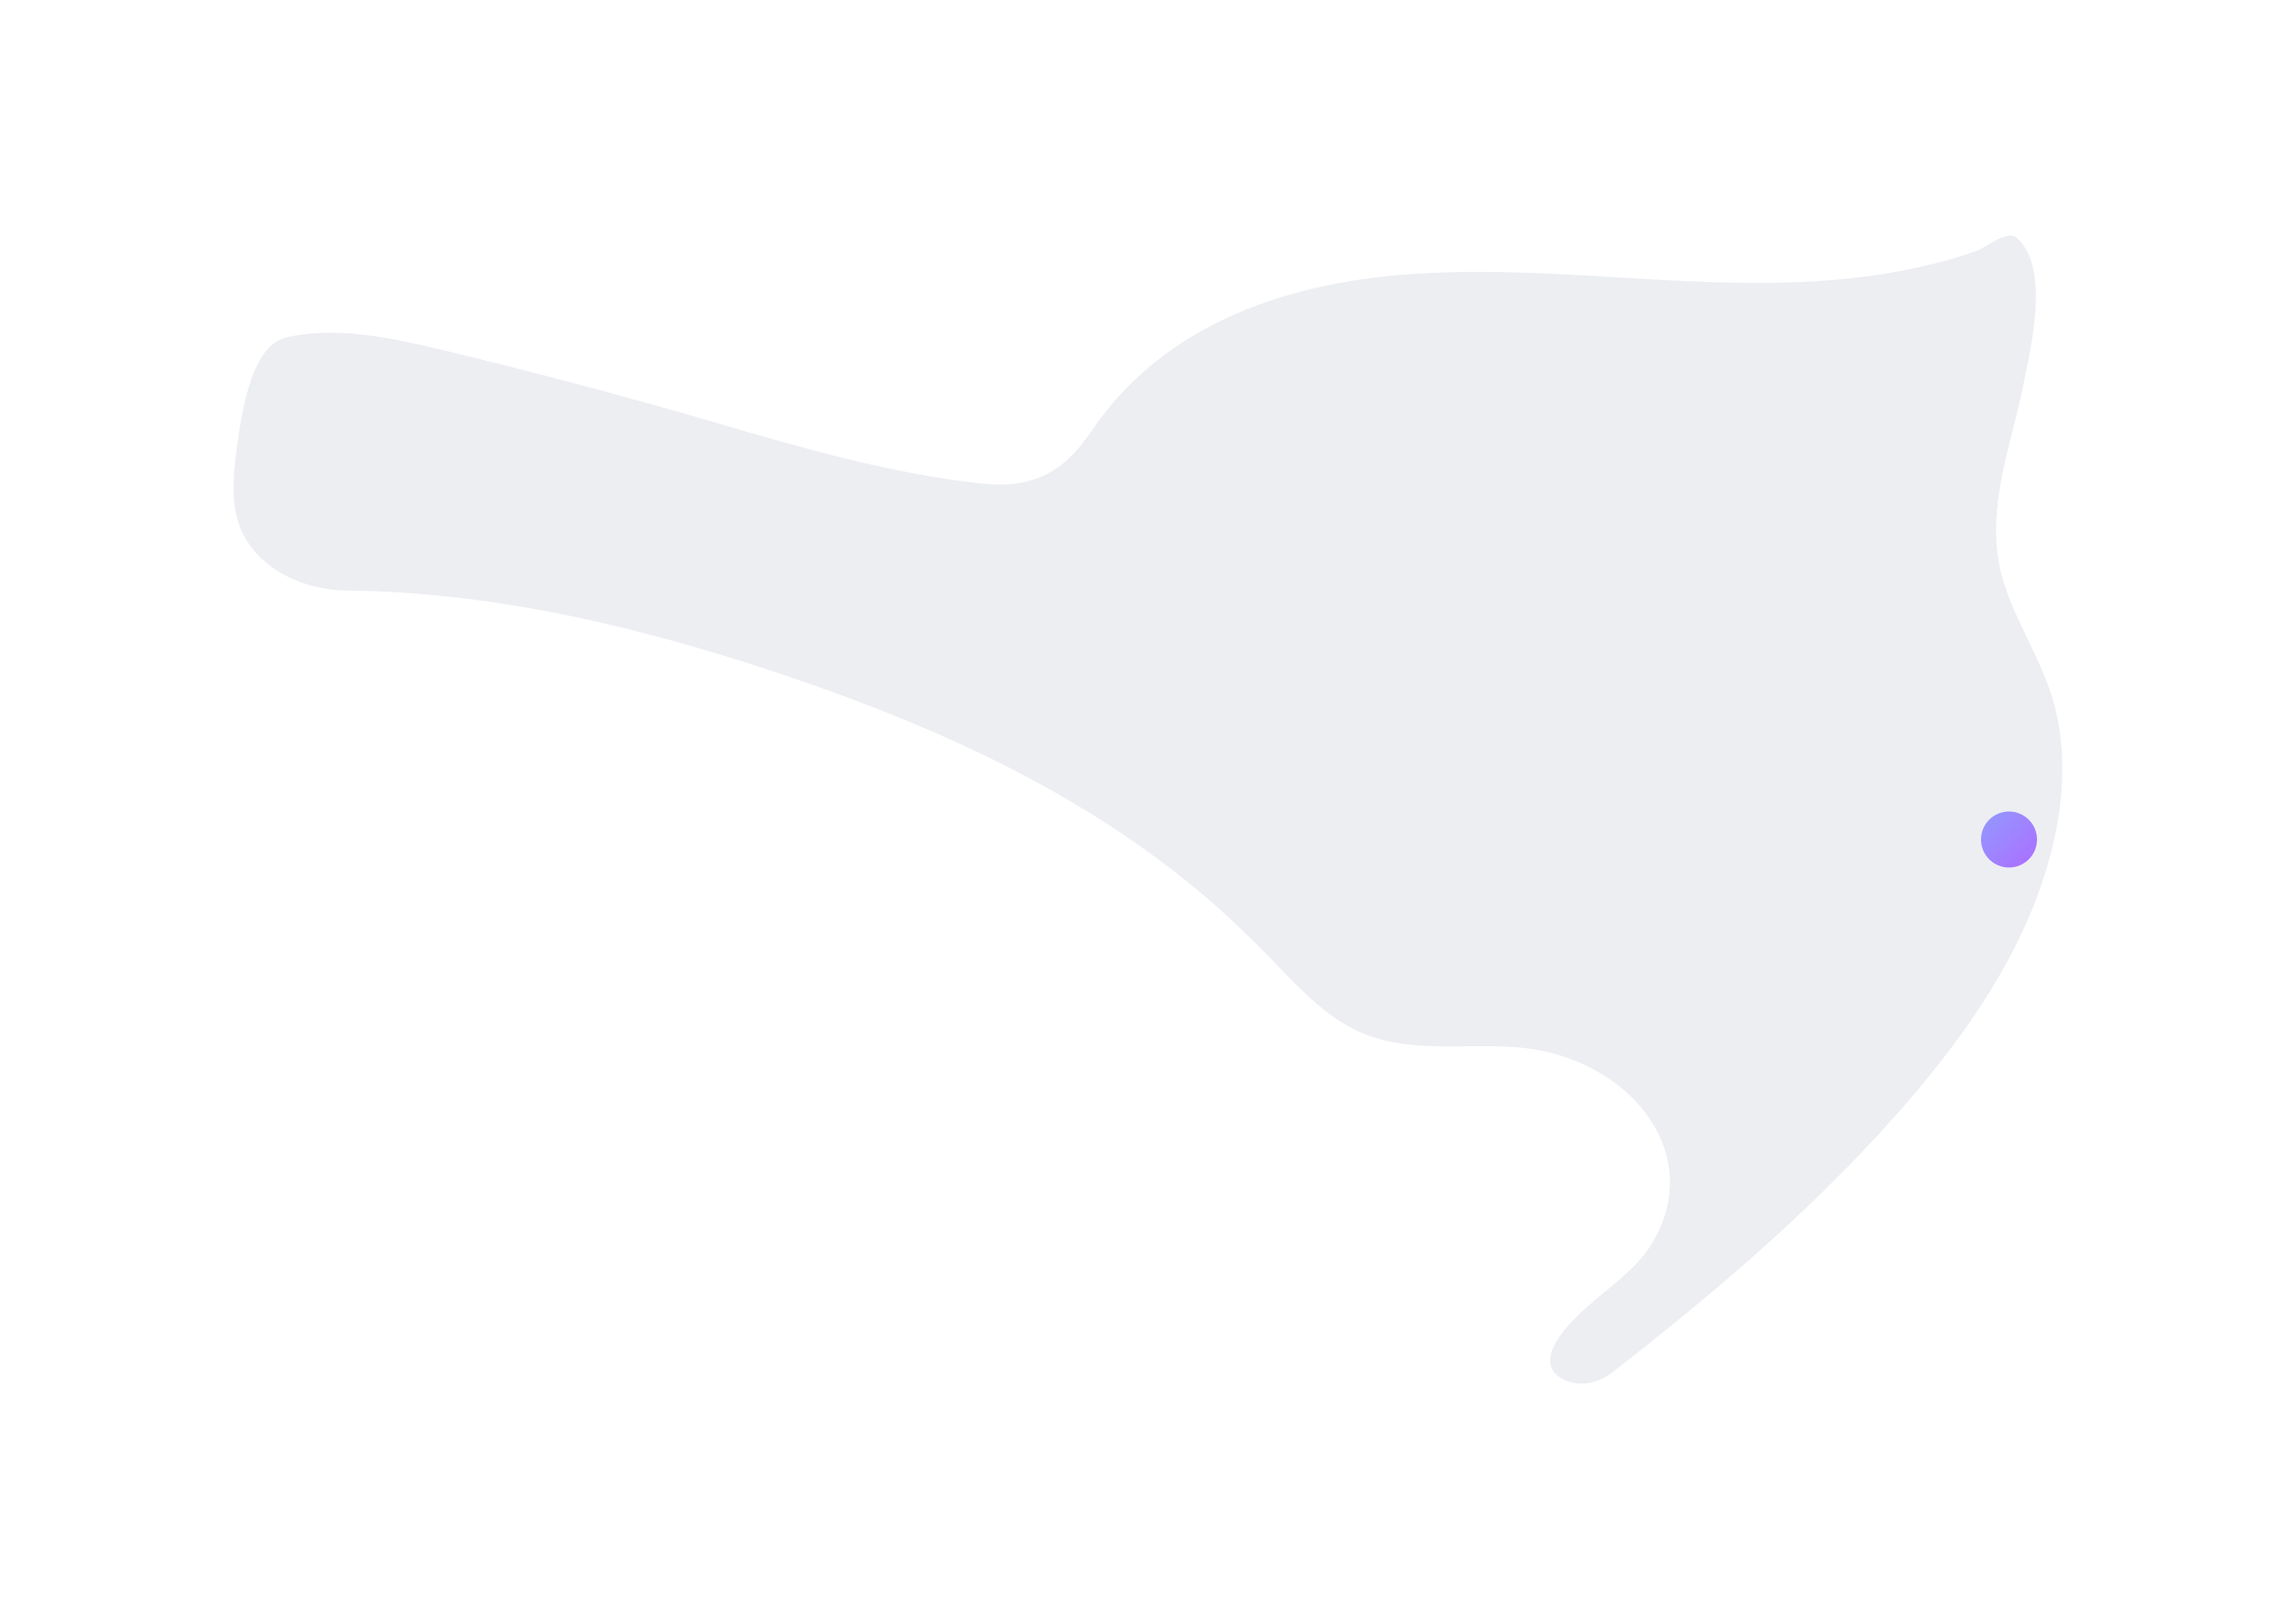 <svg width="328" height="232" viewBox="0 0 328 232" fill="none" xmlns="http://www.w3.org/2000/svg">
<path d="M290.149 92.285C288.323 88.483 286.404 84.718 285.602 80.6C283.925 71.934 287.354 63.417 289.031 55.049C290.094 49.738 293.001 38.016 287.988 33.878C286.758 32.872 283.664 35.351 282.453 35.798C279.806 36.786 277.029 37.513 274.271 38.127C248.982 43.849 222.816 36.655 197.284 39.544C180.996 41.389 165.416 47.557 155.949 61.535C152.445 66.697 148.401 69.903 140.35 69.082C127.212 67.647 114.819 64.051 102.202 60.361C89.585 56.671 76.316 53.148 63.252 49.999C56.17 48.303 48.156 46.532 40.907 48.191C35.651 49.403 34.365 59.802 33.657 65.392C33.21 69.064 33.266 71.71 33.843 73.947C35.651 80.805 42.938 84.271 49.423 84.346C71.619 84.569 93.48 90.03 114.371 97.223C136.772 104.958 158.502 115.208 176.002 131.477C177.716 133.061 179.375 134.701 180.996 136.36C185.171 140.646 189.252 145.361 194.787 147.635C202.596 150.822 211.224 148.567 219.331 149.908C226.581 151.12 233.924 155.481 237.092 162.339C239.44 167.408 238.974 172.962 235.769 177.956C233.7 181.18 230.513 183.398 227.662 185.858C225.574 187.666 220.077 192.399 221.773 195.661C222.089 196.276 222.686 196.704 223.319 197.021C225.742 198.195 228.333 197.562 230.383 195.978C245.758 184.05 260.723 171.228 273.377 156.375C283.012 145.007 291.566 131.887 294.026 116.922C294.995 110.996 294.864 104.808 293.001 99.087C292.237 96.739 291.193 94.502 290.131 92.266L290.149 92.285Z" fill="#EDEEF2"/>
<g filter="url(#filter0_d_723_31172)">
<circle cx="287" cy="115.909" r="4" fill="url(#paint0_linear_723_31172)"/>
</g>
<defs>
<filter id="filter0_d_723_31172" x="273" y="105.909" width="28" height="28" filterUnits="userSpaceOnUse" color-interpolation-filters="sRGB">
<feFlood flood-opacity="0" result="BackgroundImageFix"/>
<feColorMatrix in="SourceAlpha" type="matrix" values="0 0 0 0 0 0 0 0 0 0 0 0 0 0 0 0 0 0 127 0" result="hardAlpha"/>
<feMorphology radius="2" operator="erode" in="SourceAlpha" result="effect1_dropShadow_723_31172"/>
<feOffset dy="4"/>
<feGaussianBlur stdDeviation="6"/>
<feColorMatrix type="matrix" values="0 0 0 0 0.608 0 0 0 0 0.616 0 0 0 0 0.698 0 0 0 0.4 0"/>
<feBlend mode="normal" in2="BackgroundImageFix" result="effect1_dropShadow_723_31172"/>
<feBlend mode="normal" in="SourceGraphic" in2="effect1_dropShadow_723_31172" result="shape"/>
</filter>
<linearGradient id="paint0_linear_723_31172" x1="283" y1="111.909" x2="291" y2="119.909" gradientUnits="userSpaceOnUse">
<stop stop-color="#929AFF"/>
<stop offset="1" stop-color="#AC6DFF"/>
</linearGradient>
</defs>
</svg>
